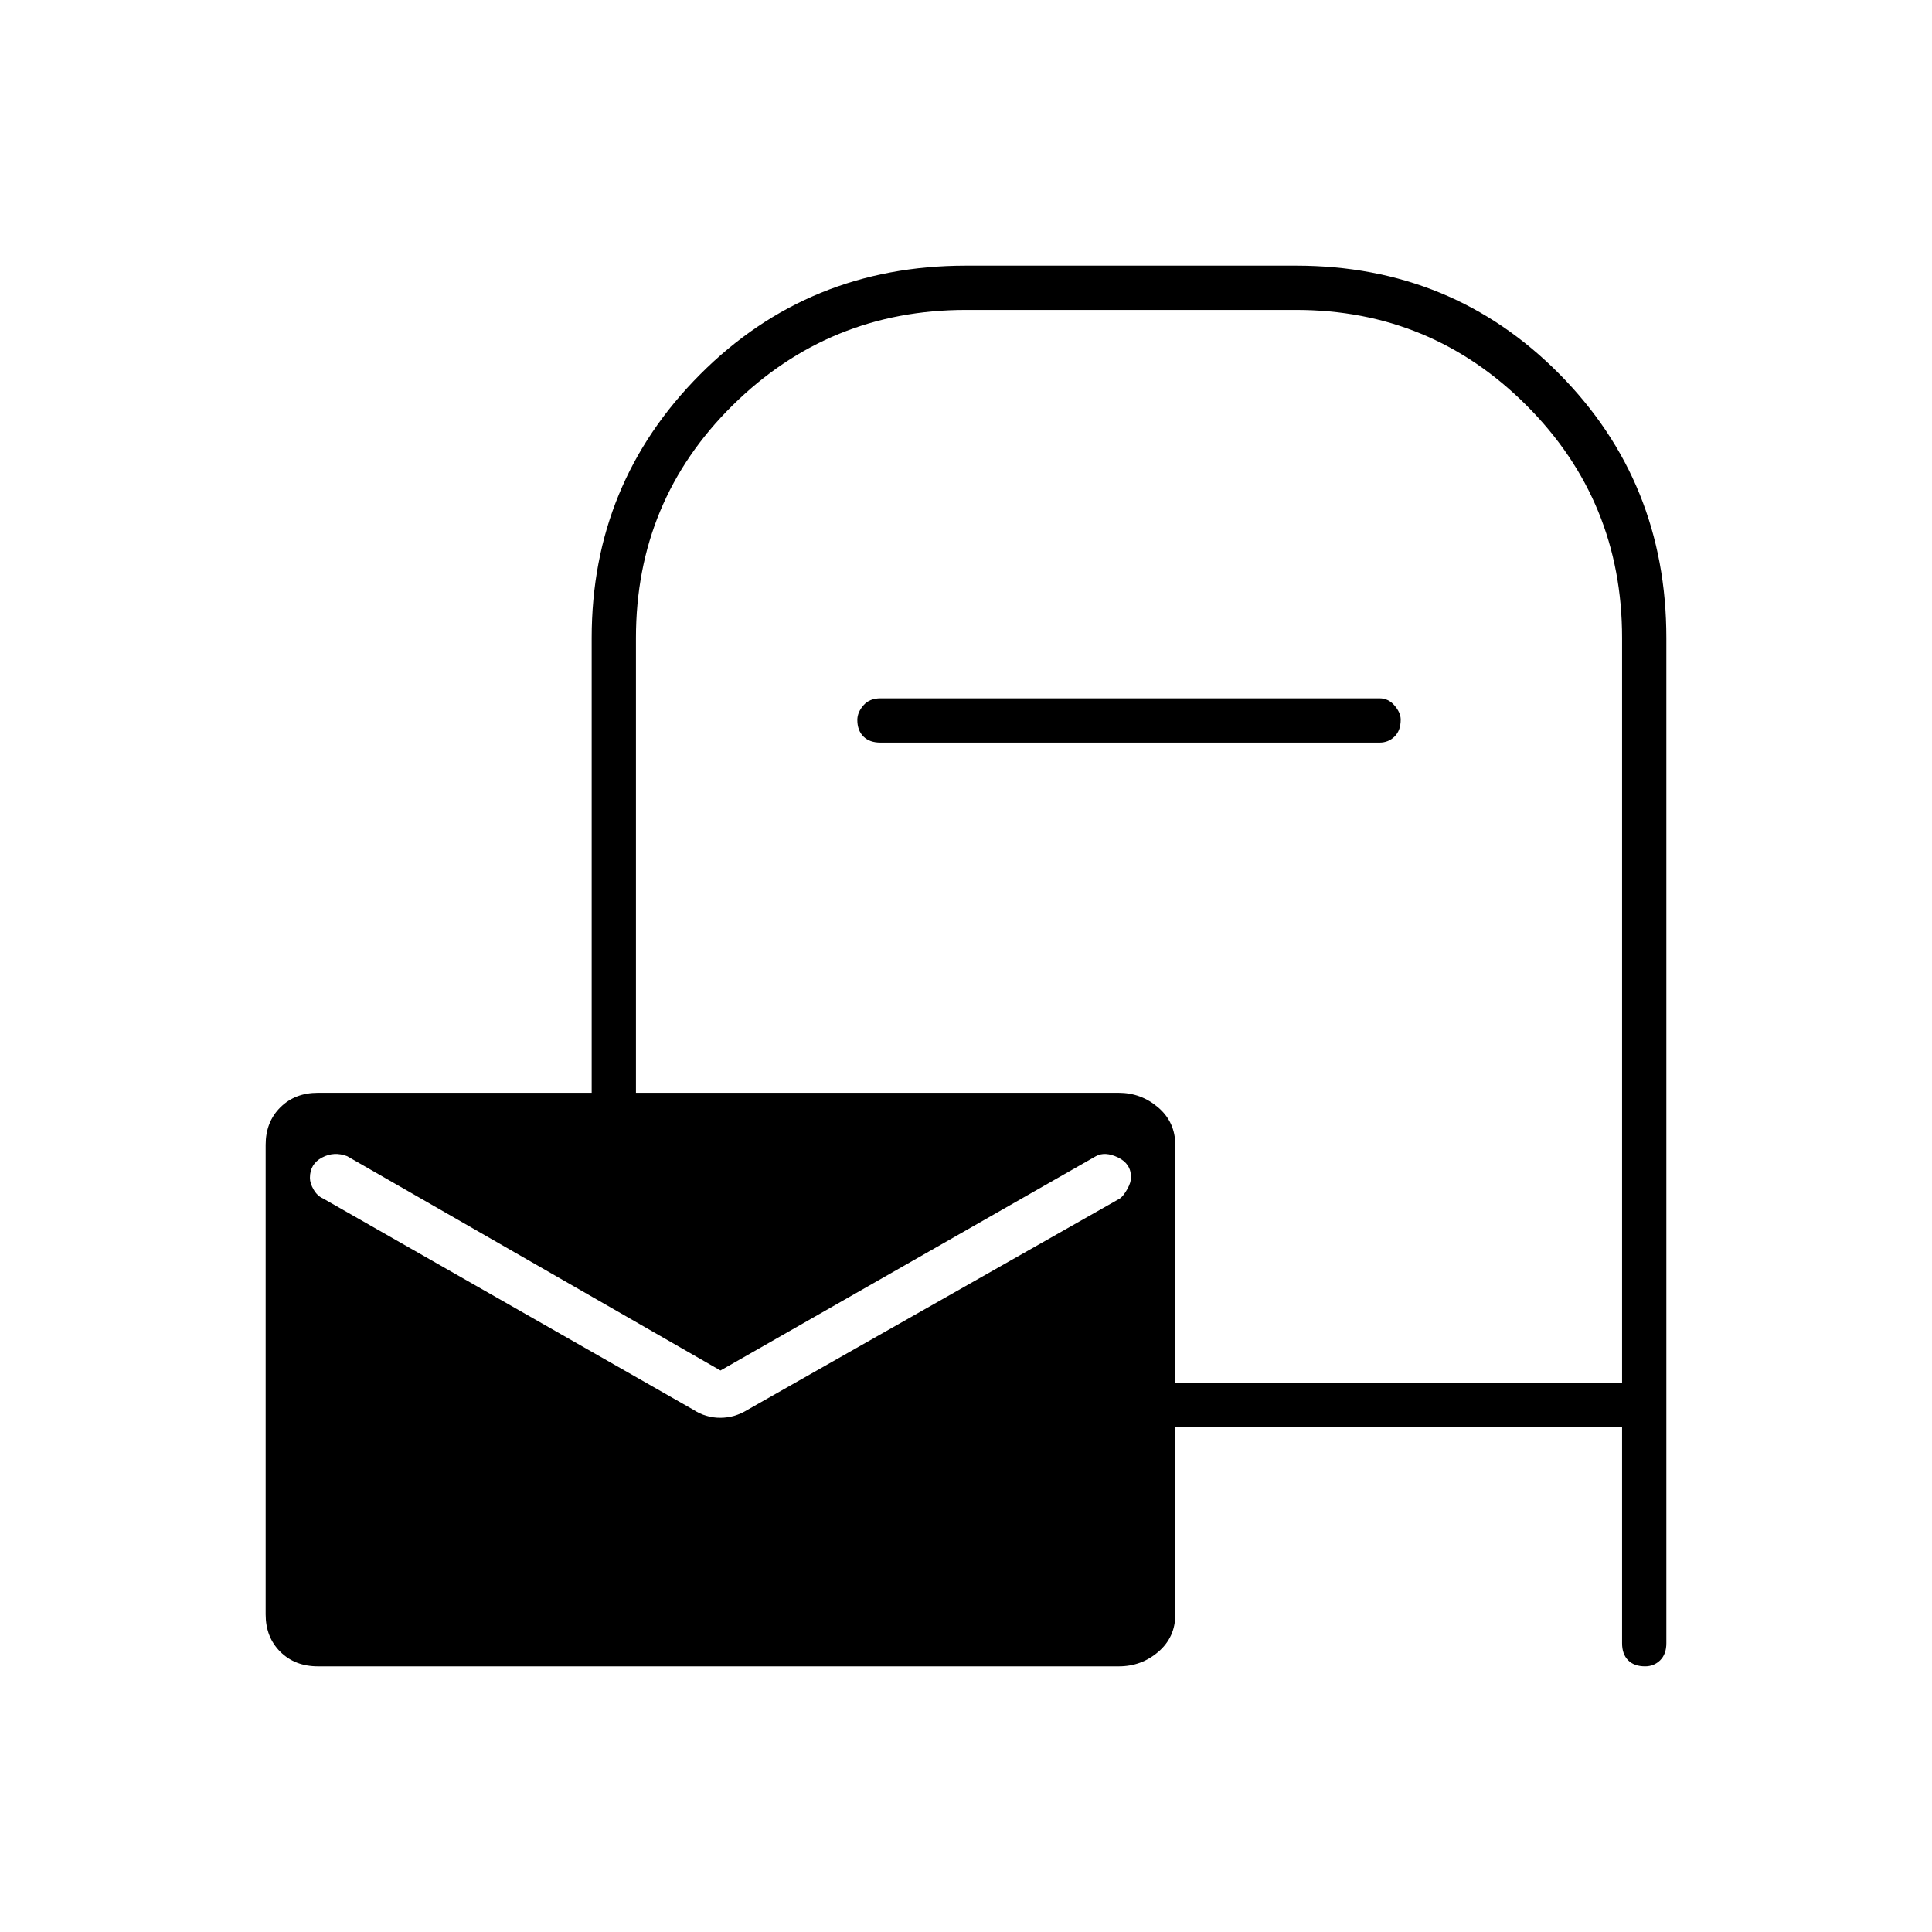 <svg xmlns="http://www.w3.org/2000/svg" height="48" viewBox="0 -960 960 960" width="48"><path d="M158-132q-11.43 0-18.71-7.23-7.29-7.23-7.29-18.57v-233.36q0-11.34 7.29-18.59Q146.57-417 158-417h136v-226q0-76.83 53.85-130.92Q401.71-828 480-828h164q77.5 0 130.75 53.75T828-643v499.5q0 5.45-3.07 8.48-3.08 3.02-7.47 3.02-5.46 0-8.46-3.02-3-3.03-3-8.48V-251H584v93.24q0 11.26-8.4 18.51-8.41 7.25-19.64 7.25H158Zm200-147L172.5-385.5q-6.5-2.5-12.5.69-6 3.18-6 10.09 0 2.72 1.87 5.88 1.86 3.16 4.63 4.34l183.97 104.97q6.21 4.03 13.4 4.03t13.63-4l184.98-104.98q1.79-1.3 3.65-4.63Q562-372.44 562-375q0-6.77-6.5-9.89-6.5-3.11-11.04-.56L358-279Zm226 6h222v-370.04q0-67.96-47.44-115.46T644-806H480q-68 0-116 47.44T316-643v226h239.8q11.2 0 19.7 7.29T584-391v118ZM437.5-591q-5.45 0-8.48-3.04-3.02-3.03-3.02-8.25 0-3.71 3.02-7.21 3.03-3.5 8.48-3.5h248q4.38 0 7.44 3.57 3.06 3.58 3.06 6.97 0 5.46-3.06 8.46-3.06 3-7.44 3h-248Z"/></svg>
